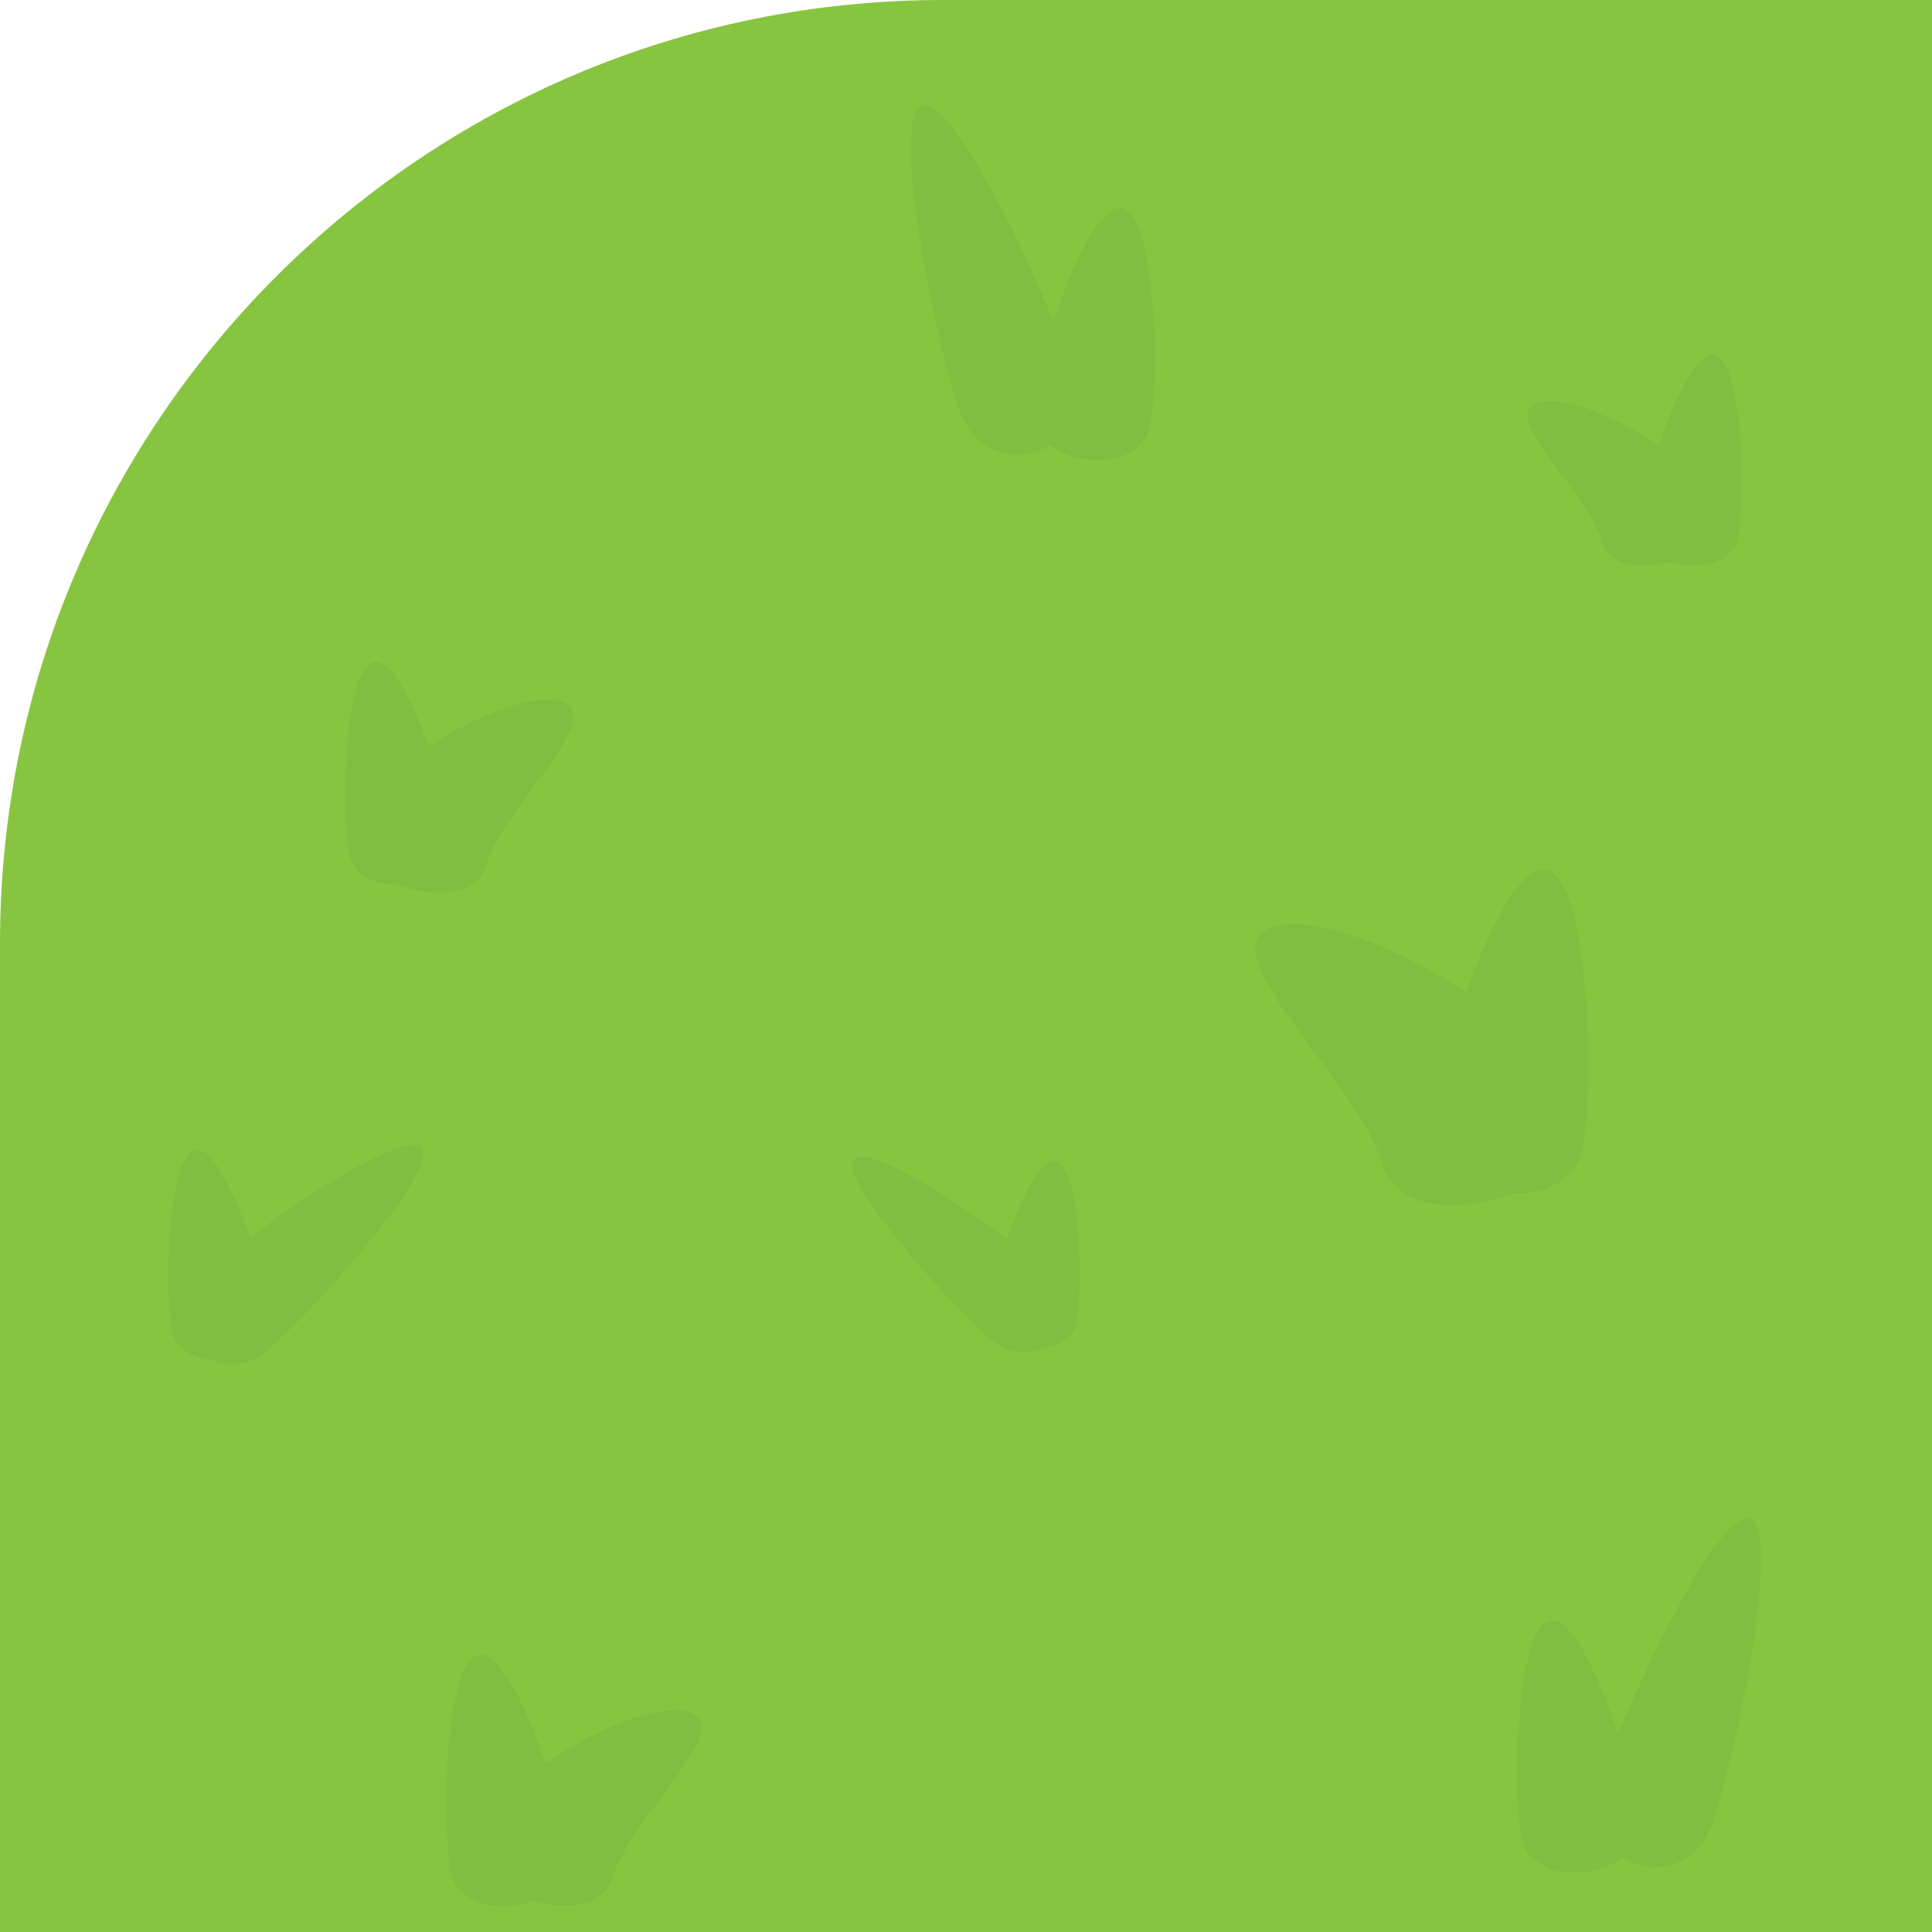 <?xml version="1.0" encoding="UTF-8"?>
<svg xmlns="http://www.w3.org/2000/svg" viewBox="0 0 1024 1024">
  <defs>
    <style>
      .cls-1 {
        fill: #80be42;
      }

      .cls-2 {
        fill: #87c540;
      }
    </style>
  </defs>
  <g id="Layer_9">
    <path class="cls-2" d="M499.83,0h524.17v1024H0V499.83C0,223.97,223.97,0,499.83,0Z"/>
  </g>
  <g id="Layer_7">
    <path class="cls-1" d="M732.5,616.88c12.83,44.56,115.44,14.76,102.61-29.8-12.83-44.56-121.36-107.05-159.75-96-38.39,11.05,44.31,81.24,57.13,125.8Z"/>
    <path class="cls-1" d="M758.42,595.31c-5.96,41.32,74.86,52.99,80.82,11.66,5.96-41.32,2.17-143.02-20.15-146.24-22.32-3.22-54.71,93.25-60.68,134.58Z"/>
    <path class="cls-1" d="M143,696.41c3.85,26.69-48.35,34.23-52.2,7.53-3.85-26.69-1.4-92.38,13.01-94.46,14.42-2.08,35.34,60.23,39.19,86.92Z"/>
    <path class="cls-1" d="M142.56,715.02c-28.96,25.64-63.92-13.85-34.96-39.49,28.96-25.64,106.23-78.28,115.88-67.37,9.66,10.91-51.96,81.22-80.92,106.86Z"/>
    <path class="cls-1" d="M547.2,214.83c-4.63,32.11,58.17,41.18,62.81,9.06,4.63-32.11,1.69-111.14-15.66-113.64-17.34-2.5-42.52,72.46-47.15,104.57Z"/>
    <path class="cls-1" d="M507.99,216.26c14.52,44.21,74.81,24.4,60.29-19.81-14.52-44.21-62.85-145.78-79.49-140.31-16.65,5.47,4.68,115.9,19.21,160.11Z"/>
    <path class="cls-1" d="M849.13,287c7.51,26.1,67.62,8.65,60.11-17.46-7.51-26.1-71.09-62.71-93.58-56.24-22.49,6.47,25.95,47.59,33.47,73.69Z"/>
    <path class="cls-1" d="M869.02,275.55c-3.88,26.89,48.7,34.47,52.58,7.59,3.88-26.89,1.41-93.05-13.11-95.14s-35.6,60.67-39.48,87.56Z"/>
    <path class="cls-1" d="M524.33,693.02c-3.44,23.8,43.12,30.52,46.56,6.72,3.44-23.8,1.25-82.38-11.61-84.24s-31.51,53.71-34.95,77.52Z"/>
    <path class="cls-1" d="M524.72,709.61c25.83,22.87,57.01-12.35,31.18-35.22-25.83-22.87-94.73-69.81-103.34-60.08-8.61,9.73,46.33,72.43,72.16,95.3Z"/>
    <path class="cls-1" d="M324.95,994.81c-8.92,30.98-80.25,10.26-71.33-20.72,8.92-30.98,84.36-74.42,111.05-66.73,26.69,7.68-30.8,56.47-39.72,87.45Z"/>
    <path class="cls-1" d="M301.1,981.27c4.62,32.04-58.05,41.09-62.67,9.05-4.62-32.04-1.68-110.9,15.62-113.4,17.31-2.5,42.43,72.31,47.05,104.36Z"/>
    <path class="cls-1" d="M868.96,963.49c4.63,32.11-58.17,41.18-62.81,9.06-4.63-32.11-1.69-111.14,15.66-113.64,17.34-2.5,42.52,72.46,47.15,104.57Z"/>
    <path class="cls-1" d="M908.16,964.92c-14.52,44.21-74.81,24.4-60.29-19.81,14.52-44.21,62.85-145.78,79.49-140.31,16.65,5.47-4.68,115.9-19.21,160.11Z"/>
    <path class="cls-1" d="M257.94,458.01c-8.8,30.58-79.23,10.13-70.42-20.45,8.8-30.58,83.29-73.47,109.64-65.89,26.35,7.58-30.41,55.75-39.21,86.34Z"/>
    <path class="cls-1" d="M240.15,443.21c4.09,28.36-51.38,36.37-55.47,8.01-4.09-28.36-1.49-98.15,13.83-100.36,15.32-2.21,37.55,64,41.64,92.36Z"/>
  </g>
</svg>